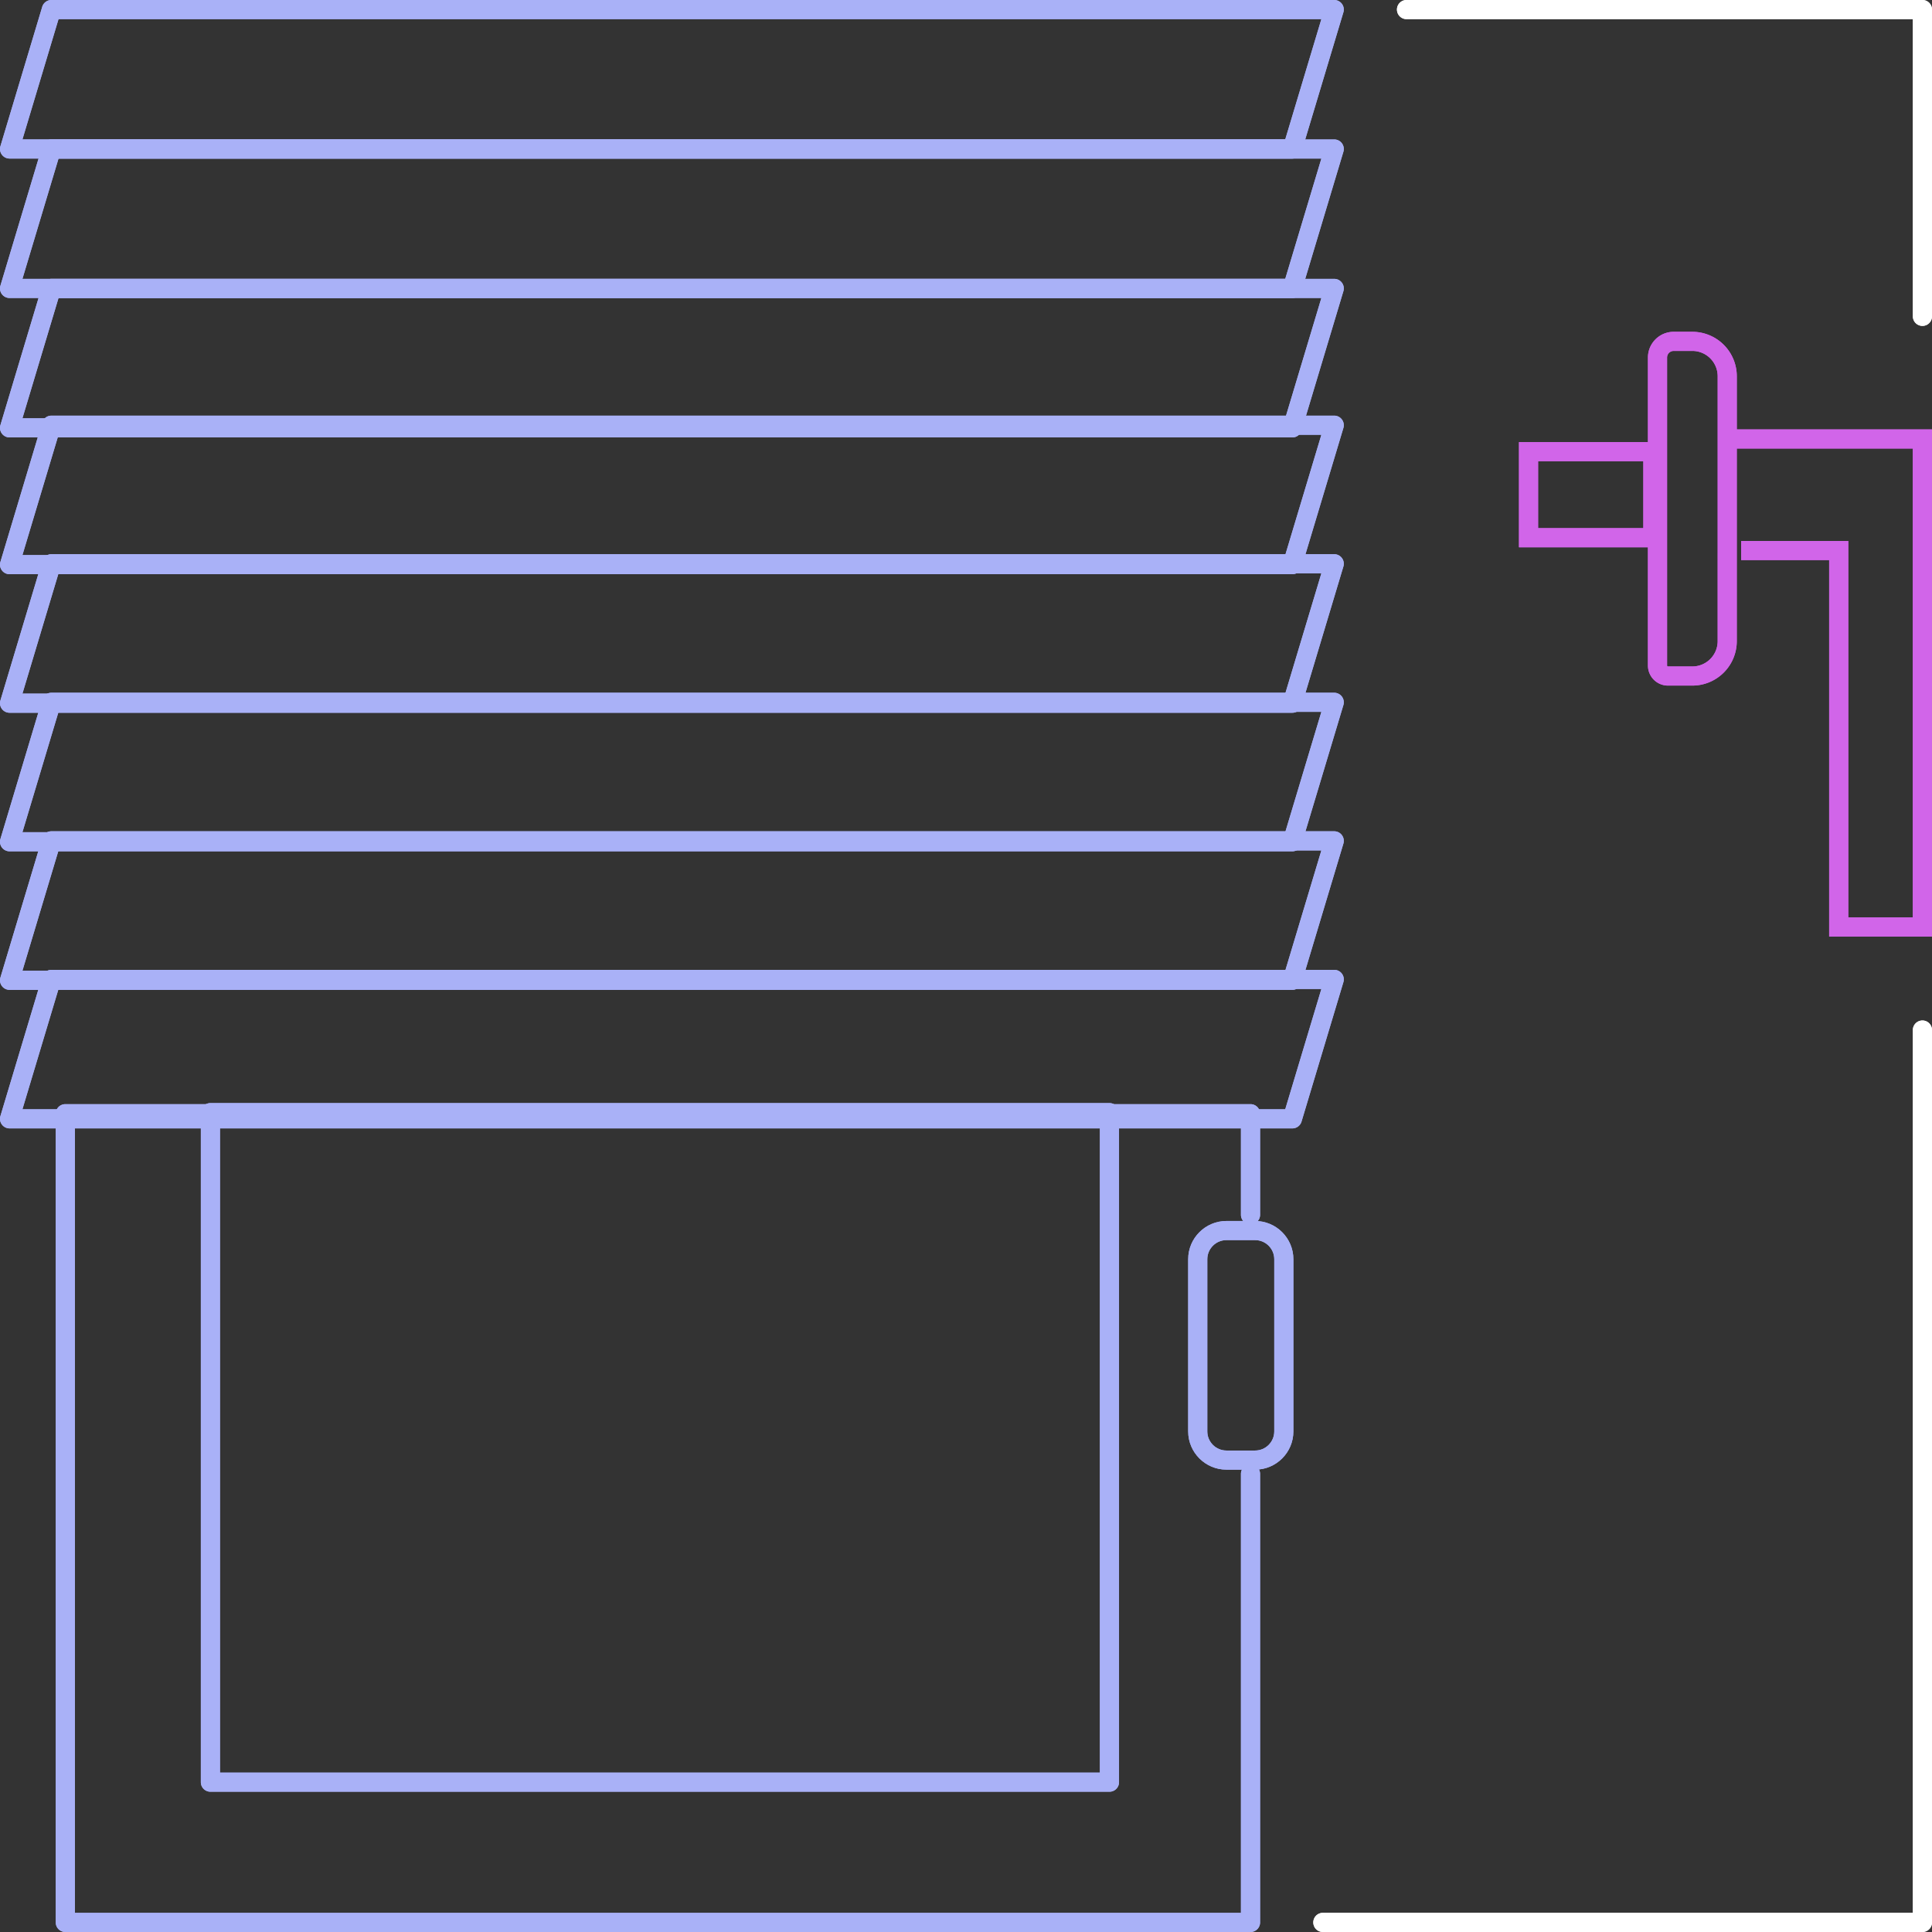 <svg width="202" height="202" xmlns="http://www.w3.org/2000/svg"><rect width="100%" height="100%" fill="#333333" stroke="none"/><path d="M201 201.998h-62.687a1 1 0 110-2H200v-92.3a1 1 0 012 0v93.3a1 1 0 01-1 1z" fill="#fff"/><path d="M131.23 129.659c1.103 0 2 .898 2 2v18c0 1.103-.897 2-2 2h-3c-1.103 0-2-.897-2-2v-18c0-1.102.897-2 2-2zm4 20v-18c0-2.206-1.794-4-4-4h-3c-2.205 0-4 1.794-4 4v18c0 2.206 1.795 4 4 4h3c2.206 0 4-1.794 4-4z" fill="#a9b1f7"/><path d="M130.748 202H6.83a1 1 0 01-1-1v-84.555a1 1 0 011-1h123.917a1 1 0 011 1v10.569a1 1 0 11-2 0v-9.569H7.83V200h121.917v-45.9a1 1 0 112 0V201a1 1 0 01-1 1z" fill="#a9b1f7"/><path d="M23 117.334h92v68H23zm94 69v-70a1 1 0 00-1-1H22a1 1 0 00-1 1v70a1 1 0 001 1h94a1 1 0 001-1z" fill="#a9b1f7"/><path d="M6.119 103.402h132.037l-3.778 12.577H2.345zm129.003 14.577a1 1 0 00.958-.711l4.378-14.578a.998.998 0 00-.958-1.288H5.374c-.441 0-.831.29-.958.713L.042 116.692A1 1 0 001 117.979h134.122z" fill="#a9b1f7"/><path d="M6.119 88.916h132.037l-3.778 12.578H2.345zm129.96 13.866l4.379-14.578a1 1 0 00-.958-1.288H5.374c-.441 0-.831.29-.958.713L.042 102.207A1 1 0 001 103.494h134.122a1 1 0 00.958-.712z" fill="#a9b1f7"/><path d="M6.119 74.43h132.037l-3.778 12.579H2.345zm129.96 13.867l4.379-14.578a1 1 0 00-.958-1.288H5.374c-.441 0-.831.29-.958.713L.042 87.722A1 1 0 001 89.009h134.122a1 1 0 00.958-.712z" fill="#a9b1f7"/><path d="M179.59 67.037a2.647 2.647 0 01-2.644 2.645h-2.551a.094.094 0 01-.094-.095V37.384a.689.689 0 01.687-.692h1.958a2.647 2.647 0 012.645 2.645zm-7.773-11.816h-11v-7h11zm9.774-10.324v-5.56a4.65 4.65 0 00-4.645-4.645h-1.96a2.672 2.672 0 00-1.901.793 2.672 2.672 0 00-.784 1.902v8.834h-13.484v11H172.3v12.37a2.096 2.096 0 002.094 2.091h2.55a4.65 4.65 0 004.646-4.645v-20.14h18.404v49.025h-6.747V56.56h-11.2v2h9.2v39.362h10.747V44.897z" fill="#d165e9"/><g><path d="M201 34.073a1 1 0 01-1-1V2h-52.94a1 1 0 010-2H201a1 1 0 011 1v32.073a1 1 0 01-1 1z" fill="#fff"/></g><g><path d="M6.119 59.944h132.037l-3.778 12.578H2.345zm129.003 14.578a1 1 0 00.958-.712l4.378-14.578a1 1 0 00-.958-1.288H5.374c-.441 0-.831.29-.958.713L.042 73.235A1 1 0 001 74.522h134.122z" fill="#a9b1f7"/></g><g><path d="M6.119 45.458h132.037l-3.778 12.578H2.345zm129.003 14.578a1 1 0 00.958-.712l4.378-14.578a1 1 0 00-.958-1.288H5.374c-.441 0-.831.29-.958.713L.042 58.749A1 1 0 001 60.036h134.122z" fill="#a9b1f7"/></g><g><path d="M6.119 31.157h132.037l-3.778 12.578H2.345zm129.003 14.578a1 1 0 00.958-.712l4.378-14.578a1 1 0 00-.958-1.288H5.374c-.441 0-.831.29-.958.713L.042 44.448A1 1 0 001 45.735h134.122z" fill="#a9b1f7"/></g><g><path d="M6.119 16.579h132.037l-3.778 12.578H2.345zm129.003 14.578a1 1 0 00.958-.712l4.378-14.578a1 1 0 00-.958-1.288H5.374c-.441 0-.831.29-.958.713L.042 29.87A.999.999 0 001 31.157h134.122z" fill="#a9b1f7"/></g><g><path d="M6.119 2h132.037l-3.778 12.578H2.345zm129.003 14.578a1 1 0 00.958-.712l4.378-14.578A1 1 0 00139.5 0H5.374c-.441 0-.831.29-.958.712L.042 15.291A1 1 0 001 16.578h134.122z" fill="#a9b1f7"/></g><g><path d="M6.119 2h132.037l-3.778 12.578H2.345zm129.003 14.578a1 1 0 00.958-.712l4.378-14.578A1 1 0 00139.5 0H5.374c-.441 0-.831.29-.958.712L.042 15.291A1 1 0 001 16.578h134.122z" fill="#a9b1f7"/><path d="M6.119 16.579h132.037l-3.778 12.578H2.345zm129.003 14.578a1 1 0 00.958-.712l4.378-14.578a1 1 0 00-.958-1.288H5.374c-.441 0-.831.29-.958.713L.042 29.87A.999.999 0 001 31.157h134.122z" fill="#a9b1f7"/><path d="M6.119 31.157h132.037l-3.778 12.578H2.345zm129.003 14.578a1 1 0 00.958-.712l4.378-14.578a1 1 0 00-.958-1.288H5.374c-.441 0-.831.29-.958.713L.042 44.448A1 1 0 001 45.735h134.122z" fill="#a9b1f7"/><path d="M6.119 45.458h132.037l-3.778 12.578H2.345zm129.003 14.578a1 1 0 00.958-.712l4.378-14.578a1 1 0 00-.958-1.288H5.374c-.441 0-.831.29-.958.713L.042 58.749A1 1 0 001 60.036h134.122z" fill="#a9b1f7"/><path d="M6.119 59.944h132.037l-3.778 12.578H2.345zm129.003 14.578a1 1 0 00.958-.712l4.378-14.578a1 1 0 00-.958-1.288H5.374c-.441 0-.831.29-.958.713L.042 73.235A1 1 0 001 74.522h134.122z" fill="#a9b1f7"/><path d="M6.119 74.43h132.037l-3.778 12.579H2.345zm129.96 13.867l4.379-14.578a1 1 0 00-.958-1.288H5.374c-.441 0-.831.29-.958.713L.042 87.722A1 1 0 001 89.009h134.122a1 1 0 00.958-.712z" fill="#a9b1f7"/><path d="M6.119 88.916h132.037l-3.778 12.578H2.345zm129.96 13.866l4.379-14.578a1 1 0 00-.958-1.288H5.374c-.441 0-.831.29-.958.713L.042 102.207A1 1 0 001 103.494h134.122a1 1 0 00.958-.712z" fill="#a9b1f7"/><g><path d="M6.119 103.402h132.037l-3.778 12.577H2.345zm129.003 14.577a1 1 0 00.958-.711l4.378-14.578a.998.998 0 00-.958-1.288H5.374c-.441 0-.831.29-.958.713L.042 116.692A1 1 0 001 117.979h134.122z" fill="#a9b1f7"/></g><g><path d="M23 117.334h92v68H23zm94 69v-70a1 1 0 00-1-1H22a1 1 0 00-1 1v70a1 1 0 001 1h94a1 1 0 001-1z" fill="#a9b1f7"/></g><g><path d="M130.748 202H6.83a1 1 0 01-1-1v-84.555a1 1 0 011-1h123.917a1 1 0 011 1v10.569a1 1 0 11-2 0v-9.569H7.83V200h121.917v-45.9a1 1 0 112 0V201a1 1 0 01-1 1z" fill="#a9b1f7"/></g><g><path d="M131.23 129.659c1.103 0 2 .898 2 2v18c0 1.103-.897 2-2 2h-3c-1.103 0-2-.897-2-2v-18c0-1.102.897-2 2-2zm4 20v-18c0-2.206-1.794-4-4-4h-3c-2.205 0-4 1.794-4 4v18c0 2.206 1.795 4 4 4h3c2.206 0 4-1.794 4-4z" fill="#a9b1f7"/></g><g><path d="M201 201.998h-62.687a1 1 0 110-2H200v-92.3a1 1 0 012 0v93.3a1 1 0 01-1 1z" fill="#fff"/></g><g><path d="M201 34.073a1 1 0 01-1-1V2h-52.94a1 1 0 010-2H201a1 1 0 011 1v32.073a1 1 0 01-1 1z" fill="#fff"/></g><g><path d="M179.59 67.037a2.647 2.647 0 01-2.644 2.645h-2.551a.094.094 0 01-.094-.095V37.384a.689.689 0 01.687-.692h1.958a2.647 2.647 0 012.645 2.645zm-7.773-11.816h-11v-7h11zm9.774-10.324v-5.56a4.65 4.65 0 00-4.645-4.645h-1.96a2.672 2.672 0 00-1.901.793 2.672 2.672 0 00-.784 1.902v8.834h-13.484v11H172.3v12.37a2.096 2.096 0 002.094 2.091h2.55a4.65 4.65 0 004.646-4.645v-20.14h18.404v49.025h-6.747V56.56h-11.2v2h9.2v39.362h10.747V44.897z" fill="#d165e9"/></g></g></svg>